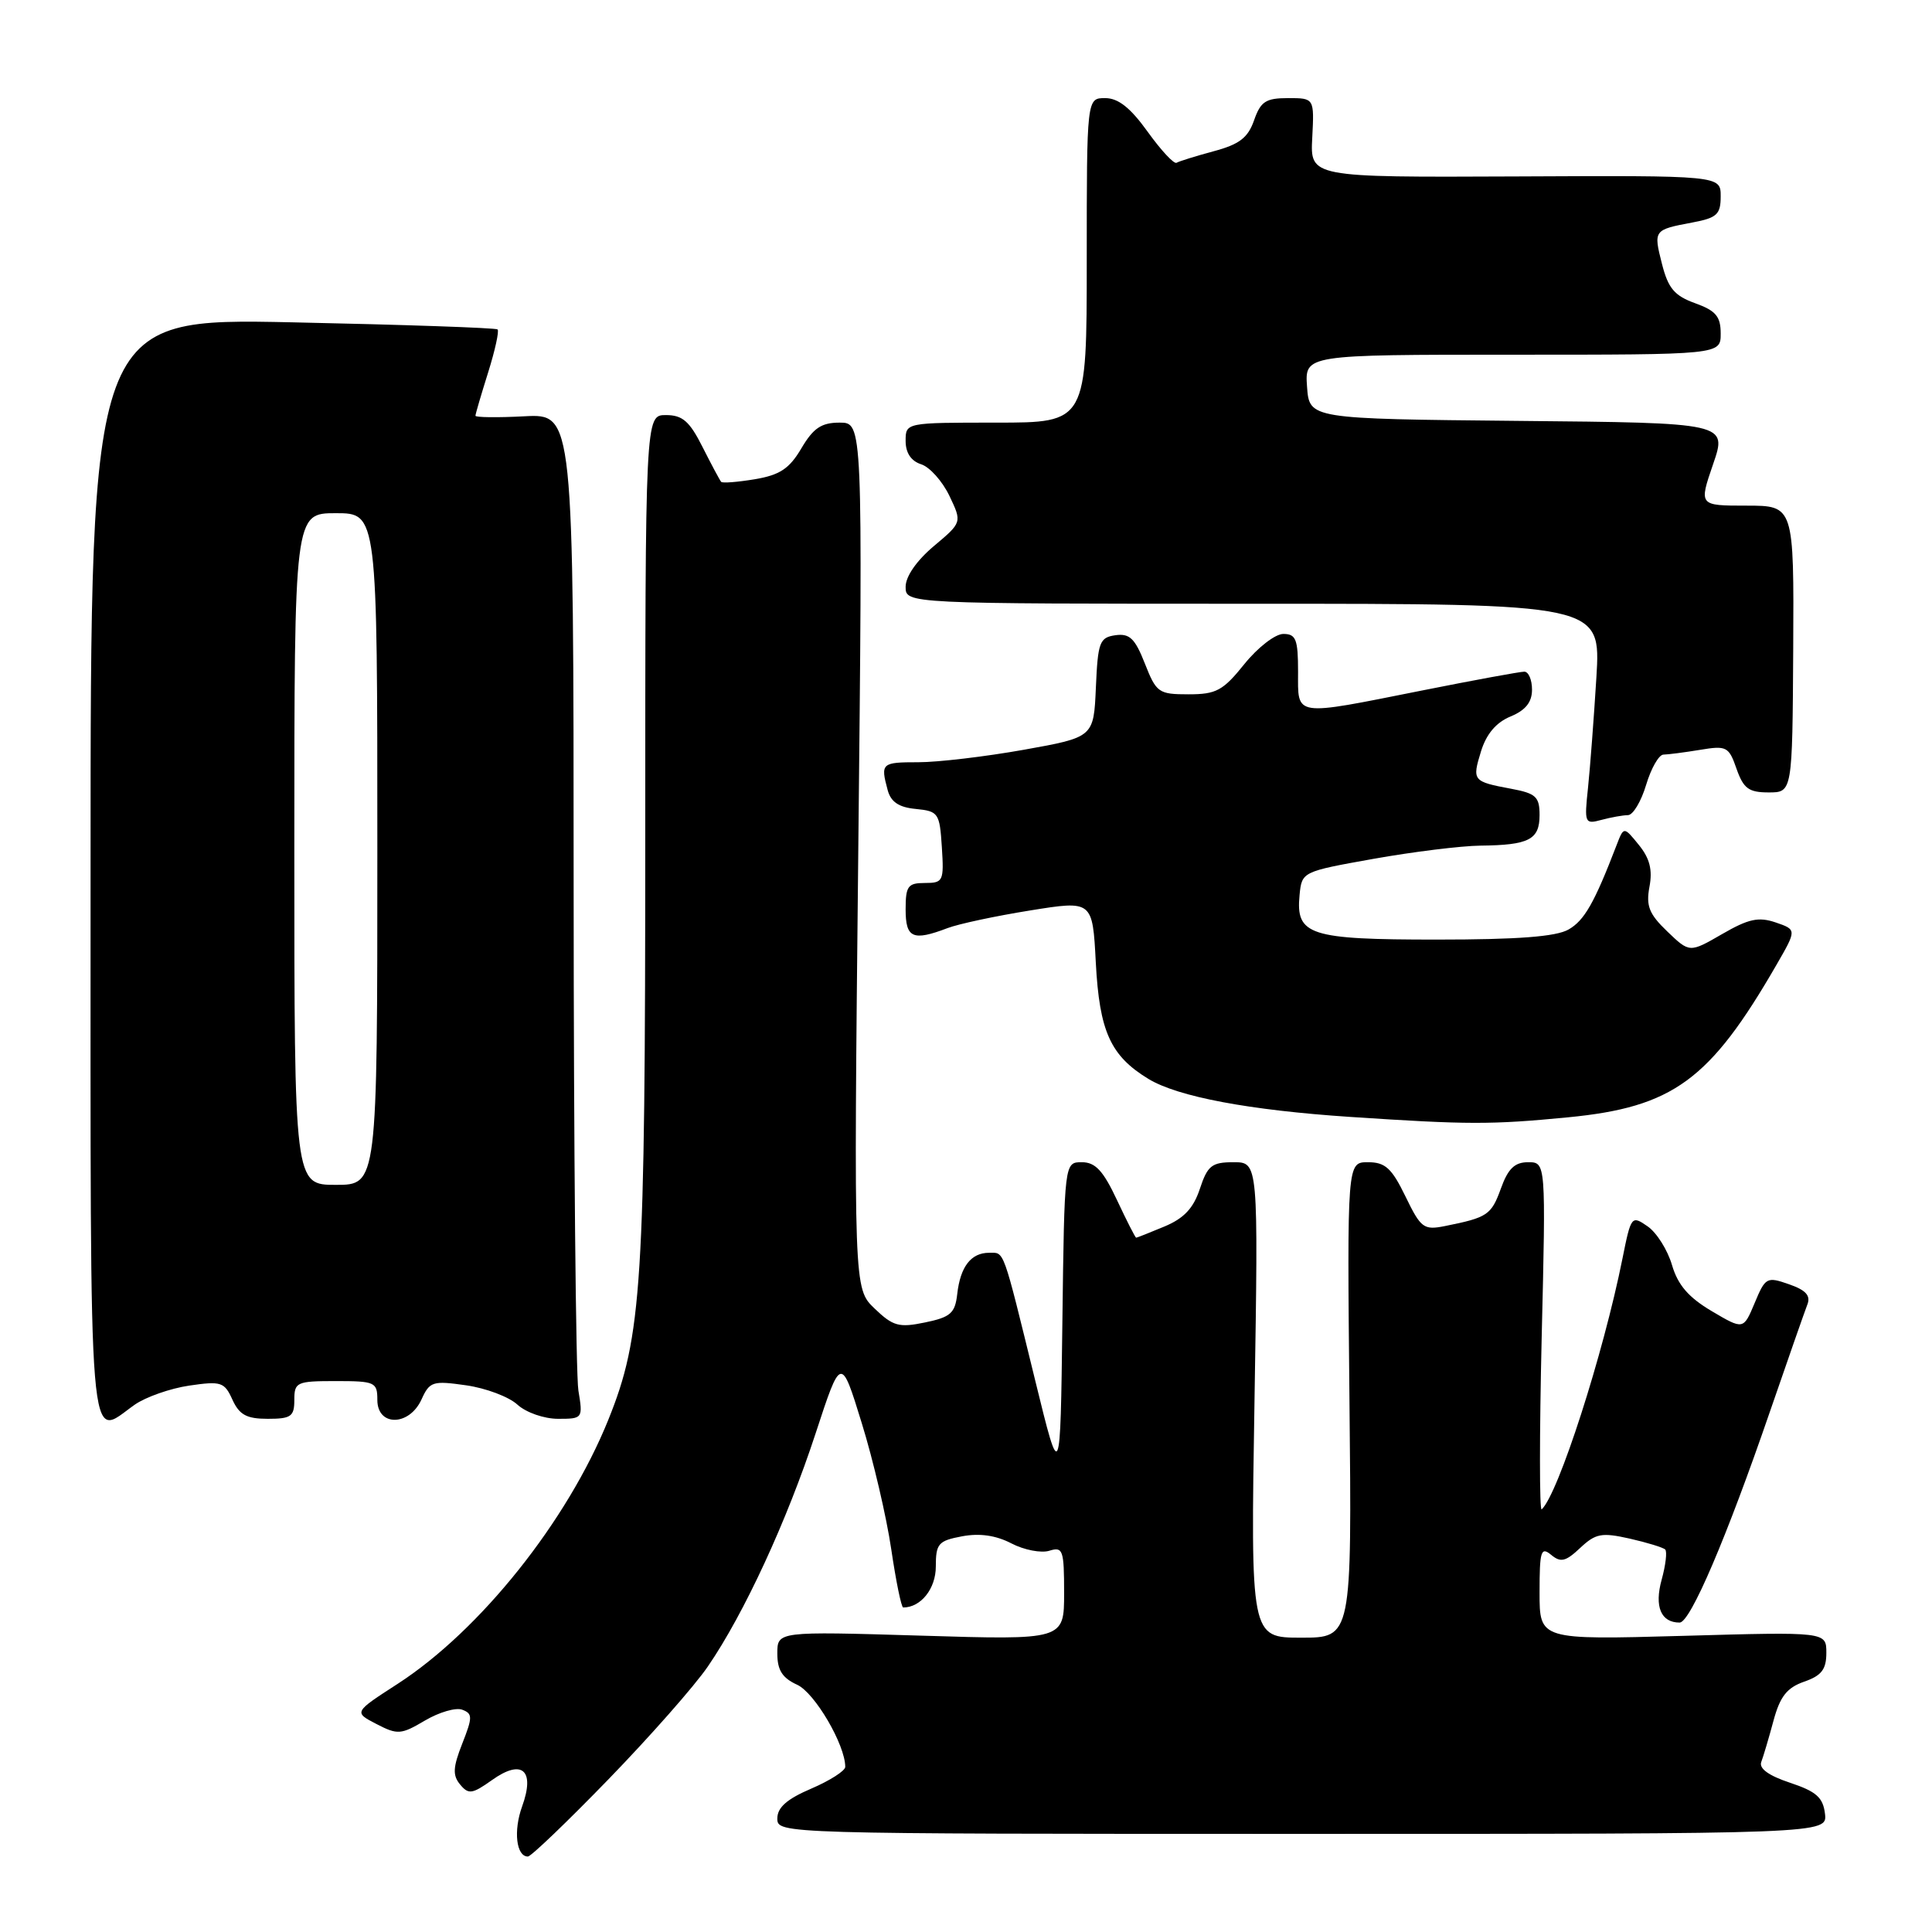 <?xml version="1.0" encoding="UTF-8" standalone="no"?>
<!DOCTYPE svg PUBLIC "-//W3C//DTD SVG 1.1//EN" "http://www.w3.org/Graphics/SVG/1.1/DTD/svg11.dtd" >
<svg xmlns="http://www.w3.org/2000/svg" xmlns:xlink="http://www.w3.org/1999/xlink" version="1.1" viewBox="0 0 256 256">
 <g >
 <path fill="currentColor"
d=" M 80.64 235.75 C 86.11 230.11 92.04 223.39 93.80 220.81 C 98.60 213.81 104.28 201.51 108.07 189.94 C 111.44 179.65 111.44 179.65 114.19 188.58 C 115.71 193.48 117.46 200.99 118.09 205.25 C 118.72 209.51 119.43 213.00 119.68 213.00 C 122.02 213.00 124.00 210.51 124.00 207.58 C 124.00 204.54 124.33 204.16 127.47 203.57 C 129.80 203.13 131.96 203.44 134.02 204.51 C 135.71 205.39 137.98 205.82 139.05 205.48 C 140.84 204.92 141.00 205.37 141.00 211.09 C 141.00 217.31 141.00 217.31 122.00 216.73 C 103.00 216.16 103.00 216.16 103.00 219.10 C 103.00 221.31 103.66 222.34 105.63 223.24 C 107.96 224.30 112.00 231.20 112.00 234.12 C 112.00 234.64 109.97 235.94 107.50 237.00 C 104.27 238.38 103.00 239.50 103.00 240.96 C 103.00 242.99 103.26 243.00 172.57 243.00 C 242.13 243.00 242.13 243.00 241.82 240.33 C 241.56 238.17 240.67 237.38 237.18 236.22 C 234.35 235.28 233.04 234.33 233.38 233.46 C 233.66 232.72 234.39 230.26 235.00 227.99 C 235.87 224.78 236.78 223.63 239.06 222.83 C 241.37 222.03 242.00 221.20 242.00 219.01 C 242.00 216.22 242.00 216.22 223.00 216.76 C 204.00 217.29 204.00 217.29 204.00 211.03 C 204.00 205.51 204.18 204.91 205.53 206.02 C 206.80 207.08 207.46 206.92 209.38 205.11 C 211.43 203.19 212.22 203.04 215.93 203.87 C 218.26 204.40 220.38 205.05 220.65 205.32 C 220.92 205.59 220.71 207.39 220.18 209.31 C 219.19 212.89 220.08 215.00 222.56 215.00 C 223.97 215.00 228.76 203.82 234.54 187.00 C 236.91 180.12 239.13 173.77 239.48 172.87 C 239.95 171.68 239.30 170.95 237.05 170.17 C 234.11 169.14 233.92 169.25 232.50 172.66 C 231.01 176.21 231.01 176.21 226.81 173.73 C 223.74 171.91 222.33 170.28 221.55 167.63 C 220.97 165.64 219.52 163.33 218.32 162.50 C 216.19 161.02 216.12 161.11 214.99 166.74 C 212.45 179.44 206.47 198.00 204.28 200.00 C 203.98 200.28 203.98 190.04 204.28 177.25 C 204.84 154.00 204.84 154.00 202.48 154.00 C 200.70 154.00 199.82 154.85 198.87 157.50 C 197.60 161.00 197.10 161.33 191.46 162.46 C 188.65 163.02 188.27 162.74 186.23 158.53 C 184.41 154.78 183.55 154.00 181.26 154.00 C 178.50 154.00 178.50 154.00 178.81 185.50 C 179.13 217.00 179.13 217.00 172.42 217.00 C 165.71 217.00 165.71 217.00 166.23 185.50 C 166.74 154.00 166.74 154.00 163.45 154.00 C 160.57 154.00 160.01 154.44 158.99 157.52 C 158.14 160.10 156.88 161.44 154.29 162.52 C 152.35 163.33 150.66 164.00 150.55 164.00 C 150.43 164.00 149.29 161.75 148.00 159.00 C 146.18 155.12 145.14 154.00 143.35 154.00 C 141.04 154.00 141.04 154.00 140.77 175.25 C 140.50 196.50 140.50 196.50 137.19 183.00 C 132.80 165.11 133.12 166.00 131.06 166.00 C 128.67 166.00 127.25 167.83 126.84 171.46 C 126.55 174.01 125.96 174.53 122.58 175.23 C 119.11 175.95 118.33 175.73 115.89 173.39 C 113.12 170.74 113.12 170.74 113.72 113.37 C 114.32 56.00 114.32 56.00 111.26 56.00 C 108.84 56.00 107.78 56.71 106.19 59.40 C 104.60 62.10 103.34 62.94 100.03 63.50 C 97.74 63.88 95.73 64.04 95.56 63.85 C 95.39 63.66 94.28 61.59 93.10 59.25 C 91.37 55.81 90.44 55.00 88.23 55.00 C 85.50 55.00 85.50 55.00 85.50 110.75 C 85.50 170.33 85.07 177.06 80.60 188.14 C 75.17 201.58 63.64 216.03 52.69 223.12 C 46.87 226.88 46.87 226.88 49.88 228.44 C 52.68 229.89 53.13 229.86 56.31 227.98 C 58.19 226.87 60.42 226.22 61.26 226.55 C 62.63 227.07 62.63 227.54 61.25 231.04 C 60.01 234.20 59.96 235.24 60.97 236.46 C 62.08 237.80 62.57 237.73 65.19 235.87 C 69.18 233.02 70.93 234.55 69.18 239.37 C 68.01 242.61 68.41 246.00 69.95 246.00 C 70.36 246.00 75.17 241.39 80.64 235.75 Z  M 17.85 186.13 C 19.31 185.11 22.56 183.97 25.07 183.60 C 29.30 182.98 29.74 183.12 30.80 185.47 C 31.72 187.48 32.68 188.00 35.48 188.00 C 38.57 188.00 39.00 187.69 39.00 185.50 C 39.00 183.14 39.30 183.00 44.50 183.00 C 49.70 183.00 50.00 183.14 50.00 185.50 C 50.00 189.04 54.22 189.00 55.85 185.44 C 56.93 183.05 57.34 182.93 61.76 183.56 C 64.37 183.93 67.43 185.08 68.56 186.12 C 69.71 187.17 72.10 188.00 73.95 188.00 C 77.22 188.00 77.25 187.95 76.64 184.25 C 76.30 182.19 76.02 152.22 76.01 117.66 C 76.00 54.83 76.00 54.83 69.50 55.16 C 65.92 55.35 63.00 55.31 63.00 55.09 C 63.00 54.86 63.76 52.28 64.68 49.35 C 65.60 46.42 66.16 43.85 65.93 43.65 C 65.69 43.44 53.46 43.02 38.75 42.71 C 12.00 42.15 12.00 42.15 12.00 115.08 C 12.00 195.26 11.61 190.52 17.85 186.13 Z  M 207.78 148.05 C 221.69 146.70 226.57 143.13 235.39 127.85 C 238.08 123.19 238.08 123.19 235.29 122.23 C 233.02 121.46 231.70 121.74 228.19 123.77 C 223.88 126.26 223.88 126.26 220.93 123.43 C 218.51 121.11 218.09 120.05 218.56 117.51 C 218.99 115.26 218.60 113.73 217.15 111.95 C 215.16 109.50 215.16 109.50 214.20 112.00 C 211.26 119.65 209.94 121.97 207.83 123.17 C 206.18 124.11 201.13 124.50 190.40 124.50 C 173.46 124.50 171.68 123.92 172.20 118.59 C 172.50 115.51 172.54 115.49 182.00 113.80 C 187.22 112.87 193.60 112.08 196.17 112.05 C 202.61 111.98 204.00 111.26 204.00 108.00 C 204.00 105.58 203.52 105.13 200.26 104.52 C 195.13 103.56 195.05 103.45 196.24 99.56 C 196.95 97.26 198.24 95.73 200.15 94.94 C 202.15 94.11 203.00 93.05 203.00 91.38 C 203.00 90.07 202.54 89.00 201.98 89.00 C 201.42 89.00 195.31 90.12 188.40 91.50 C 171.23 94.92 172.00 95.03 172.00 89.00 C 172.00 84.71 171.72 84.00 170.05 84.00 C 168.97 84.00 166.65 85.80 164.88 88.00 C 162.05 91.52 161.16 92.00 157.48 92.00 C 153.52 92.00 153.22 91.79 151.70 87.92 C 150.39 84.59 149.68 83.91 147.80 84.17 C 145.70 84.47 145.47 85.08 145.21 91.10 C 144.92 97.69 144.92 97.69 135.65 99.35 C 130.55 100.26 124.27 101.00 121.69 101.00 C 116.80 101.00 116.66 101.12 117.62 104.69 C 118.04 106.26 119.10 106.98 121.35 107.19 C 124.35 107.49 124.51 107.73 124.80 112.25 C 125.09 116.76 124.98 117.00 122.55 117.00 C 120.30 117.00 120.00 117.41 120.00 120.50 C 120.00 124.31 120.95 124.73 125.55 122.98 C 127.02 122.42 131.95 121.37 136.50 120.64 C 144.77 119.31 144.77 119.31 145.20 127.55 C 145.68 136.67 147.14 139.90 152.17 142.96 C 156.07 145.33 165.54 147.11 178.95 148.00 C 194.51 149.03 197.58 149.04 207.78 148.05 Z  M 215.71 108.01 C 216.38 108.01 217.46 106.20 218.12 104.00 C 218.78 101.80 219.81 100.00 220.41 99.99 C 221.01 99.98 223.19 99.70 225.26 99.36 C 228.78 98.77 229.08 98.93 230.10 101.87 C 231.02 104.48 231.71 105.00 234.35 105.00 C 237.50 105.00 237.50 105.00 237.61 86.00 C 237.71 67.00 237.71 67.00 231.41 67.00 C 225.11 67.00 225.11 67.00 226.99 61.52 C 228.88 56.03 228.88 56.03 201.19 55.77 C 173.50 55.50 173.50 55.50 173.19 51.25 C 172.89 47.00 172.89 47.00 200.44 47.00 C 228.00 47.00 228.00 47.00 228.00 44.20 C 228.00 41.93 227.36 41.17 224.62 40.18 C 221.87 39.19 221.04 38.20 220.22 34.97 C 219.08 30.48 219.11 30.45 224.26 29.48 C 227.51 28.87 228.00 28.41 228.00 26.01 C 228.00 23.25 228.00 23.25 200.80 23.38 C 173.60 23.50 173.60 23.50 173.88 18.25 C 174.15 13.00 174.15 13.00 170.67 13.00 C 167.72 13.00 167.04 13.45 166.17 15.94 C 165.36 18.26 164.22 19.13 160.82 20.04 C 158.45 20.68 156.23 21.37 155.90 21.57 C 155.56 21.77 153.85 19.93 152.08 17.47 C 149.79 14.28 148.18 13.00 146.44 13.00 C 144.00 13.00 144.00 13.00 144.00 34.50 C 144.00 56.00 144.00 56.00 132.00 56.00 C 120.00 56.00 120.00 56.00 120.00 58.43 C 120.00 60.01 120.72 61.09 122.06 61.52 C 123.19 61.88 124.87 63.76 125.80 65.70 C 127.48 69.22 127.48 69.22 123.74 72.36 C 121.46 74.28 120.00 76.38 120.00 77.75 C 120.00 80.00 120.00 80.00 166.06 80.00 C 212.12 80.00 212.12 80.00 211.53 89.75 C 211.20 95.11 210.70 101.70 210.42 104.38 C 209.92 109.08 209.98 109.24 212.20 108.64 C 213.46 108.30 215.04 108.02 215.71 108.01 Z  M 39.00 112.50 C 39.00 68.00 39.00 68.00 44.50 68.00 C 50.00 68.00 50.00 68.00 50.00 112.50 C 50.00 157.00 50.00 157.00 44.50 157.00 C 39.00 157.00 39.00 157.00 39.00 112.50 Z "/>
</g>
</svg>
